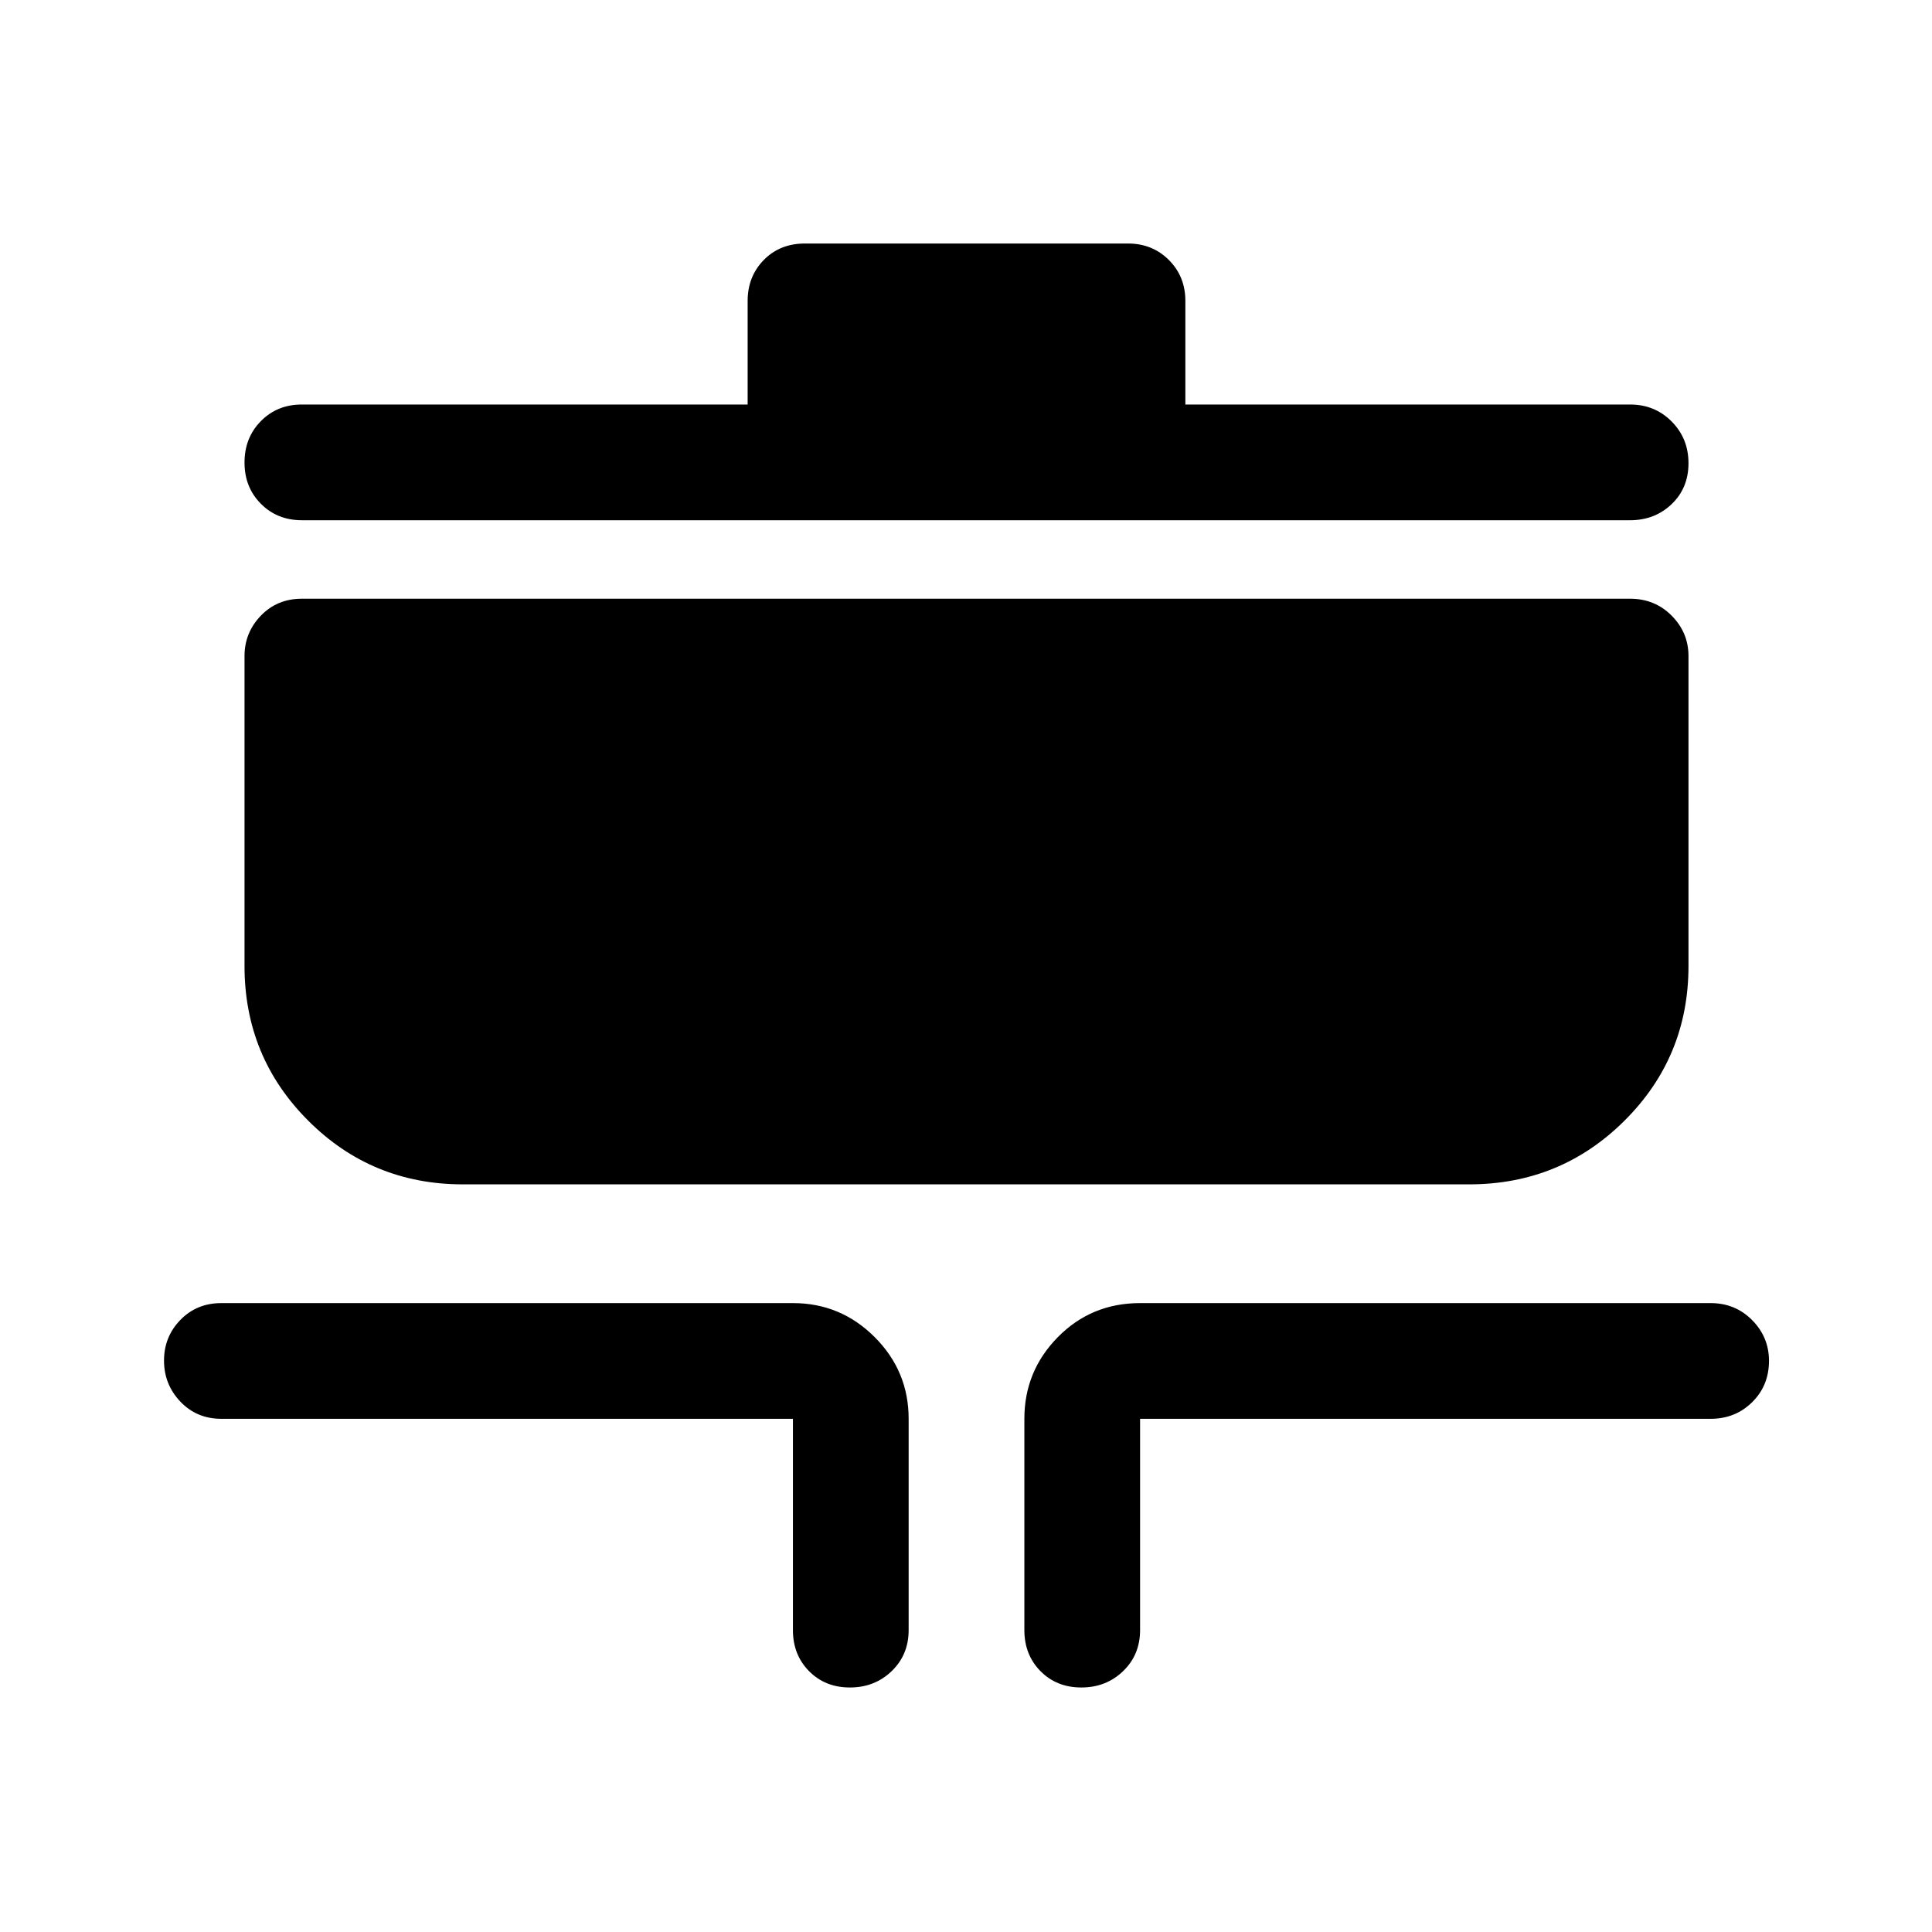 <svg xmlns="http://www.w3.org/2000/svg" height="48" viewBox="0 -960 960 960" width="48"><path d="M422.32-121.5q-12.32 0-20.32-8.13-8-8.12-8-20.37v-105H110q-12.25 0-20.37-8.53-8.13-8.54-8.13-20.4 0-11.85 8.13-20.21 8.12-8.36 20.37-8.36h284q23.72 0 40.61 16.89T451.5-255v105q0 12.25-8.43 20.37-8.42 8.13-20.75 8.13Zm115 0q-12.32 0-20.32-8.13-8-8.12-8-20.37v-105q0-23.72 16.66-40.61 16.65-16.89 40.84-16.89H850q12.25 0 20.63 8.46 8.37 8.47 8.37 20.22 0 12.32-8.37 20.57Q862.25-255 850-255H566.5v105q0 12.25-8.43 20.37-8.42 8.13-20.75 8.13ZM230-371.5q-45.21 0-76.85-31.65Q121.5-434.79 121.5-480v-154q0-11.67 8.13-20.09 8.12-8.41 20.37-8.41h660q12.25 0 20.63 8.41Q839-645.67 839-634v154q0 45.21-31.79 76.85Q775.42-371.5 730-371.5H230Zm-80-330q-12.25 0-20.37-8.18-8.13-8.17-8.13-20.5 0-12.32 8.13-20.57Q137.75-759 150-759h221.5v-51.5q0-12.11 8.01-20.31Q387.52-839 400-839h160.5q12.11 0 20.31 8.19 8.19 8.2 8.19 20.31v51.5h221q12.25 0 20.63 8.43 8.37 8.42 8.37 20.75 0 12.32-8.37 20.32-8.38 8-20.63 8H150Z"/></svg>